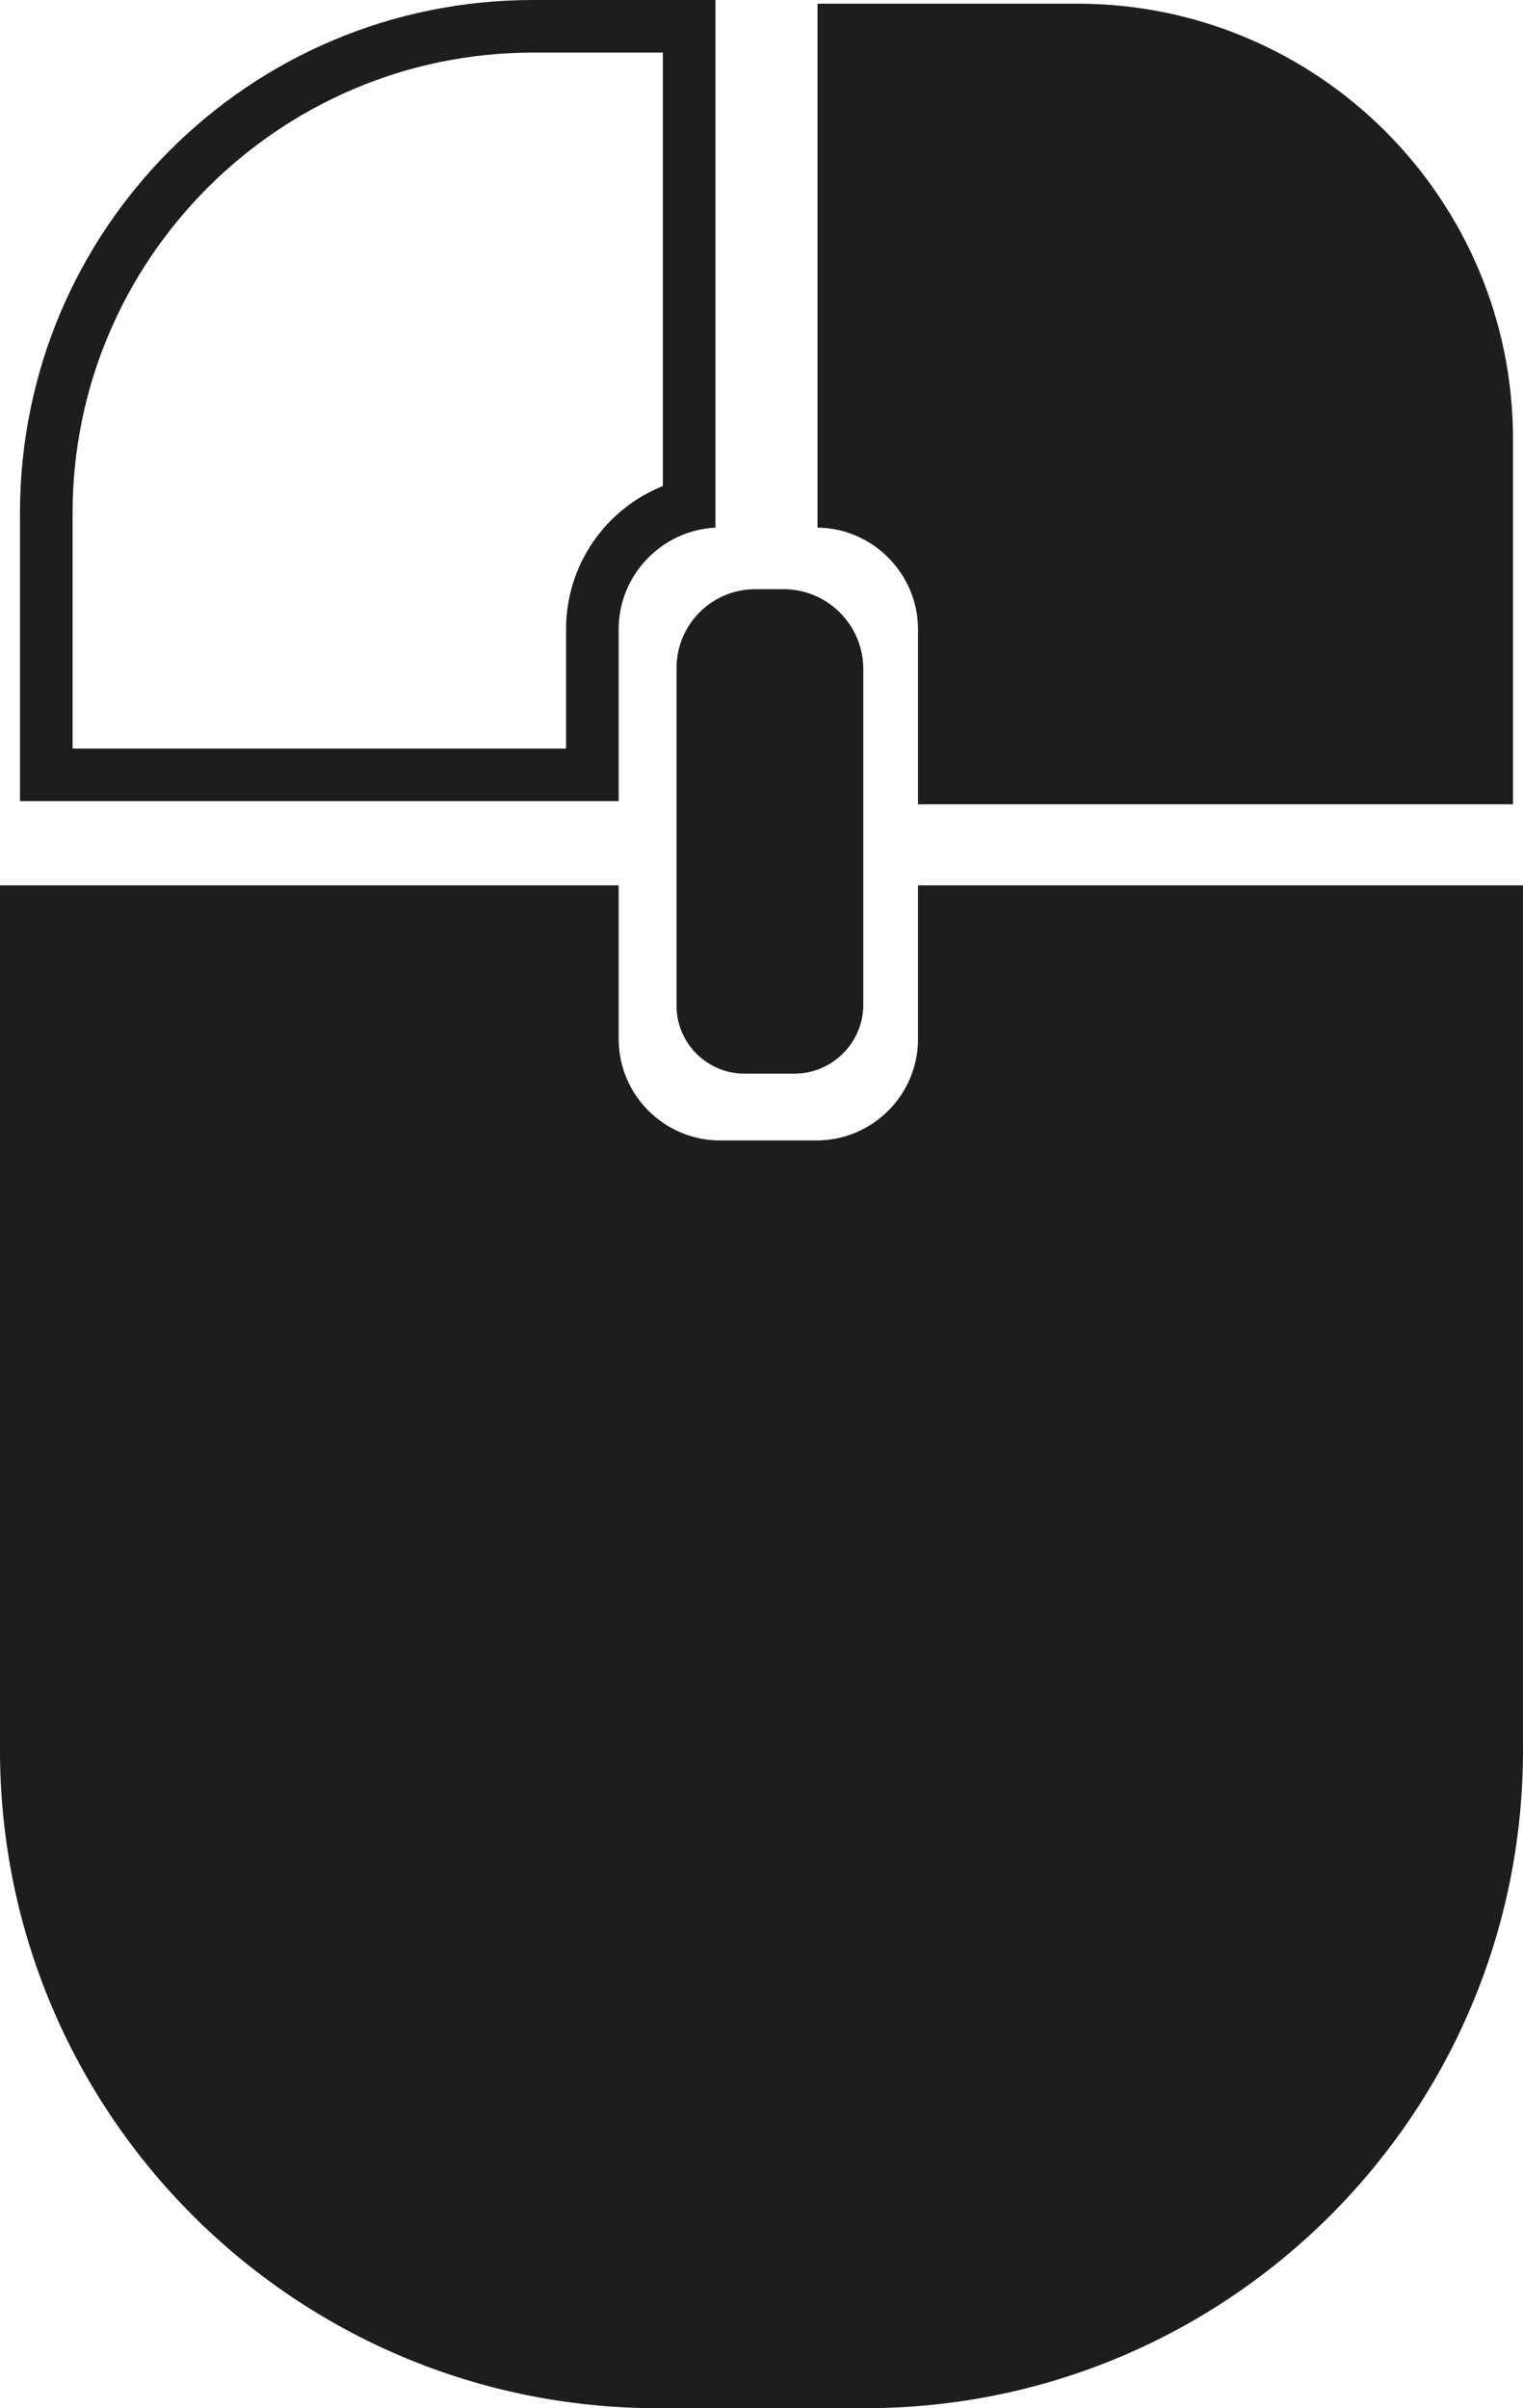<?xml version="1.0" encoding="UTF-8"?>
<svg id="Ebene_2" data-name="Ebene 2" xmlns="http://www.w3.org/2000/svg" viewBox="0 0 28.95 45.78">
  <defs>
    <style>
      .cls-1 {
        fill: #1d1d1b;
        stroke-width: 0px;
      }
    </style>
  </defs>
  <g id="Ebene_1-2" data-name="Ebene 1">
    <path class="cls-1" d="M0,16.83v16.44c0,6.91,5.6,12.51,12.51,12.51h3.93c6.91,0,12.51-5.6,12.51-12.51v-16.44s-11.5,0-11.5,0v2.92c0,1.07-.87,1.93-1.93,1.93h-1.83c-1.06,0-1.93-.86-1.93-1.93v-2.92s-11.76,0-11.76,0Z"/>
    <path class="cls-1" d="M15.54.07v9.96c1.05.01,1.91.88,1.91,1.93v3.33s11.31,0,11.31,0v-6.94c0-4.57-3.71-8.28-8.28-8.28h-4.94Z"/>
    <path class="cls-1" d="M12.6,1v8.24c-1.08.43-1.84,1.49-1.84,2.72v2.27H1.38v-4.48C1.38,4.93,5.31,1,10.13,1h2.47M13.6,0h-3.47C4.74,0,.38,4.36.38,9.75v5.48h11.38v-3.27c0-1.03.82-1.88,1.84-1.93V0h0Z"/>
    <path class="cls-1" d="M14.18,11.19h.96c.71,0,1.29.58,1.29,1.29v6.42c0,.83-.67,1.5-1.5,1.5h-.53c-.84,0-1.52-.68-1.52-1.52v-6.38c0-.72.59-1.31,1.31-1.31Z" transform="translate(29.29 31.6) rotate(180)"/>
  </g>
</svg>
